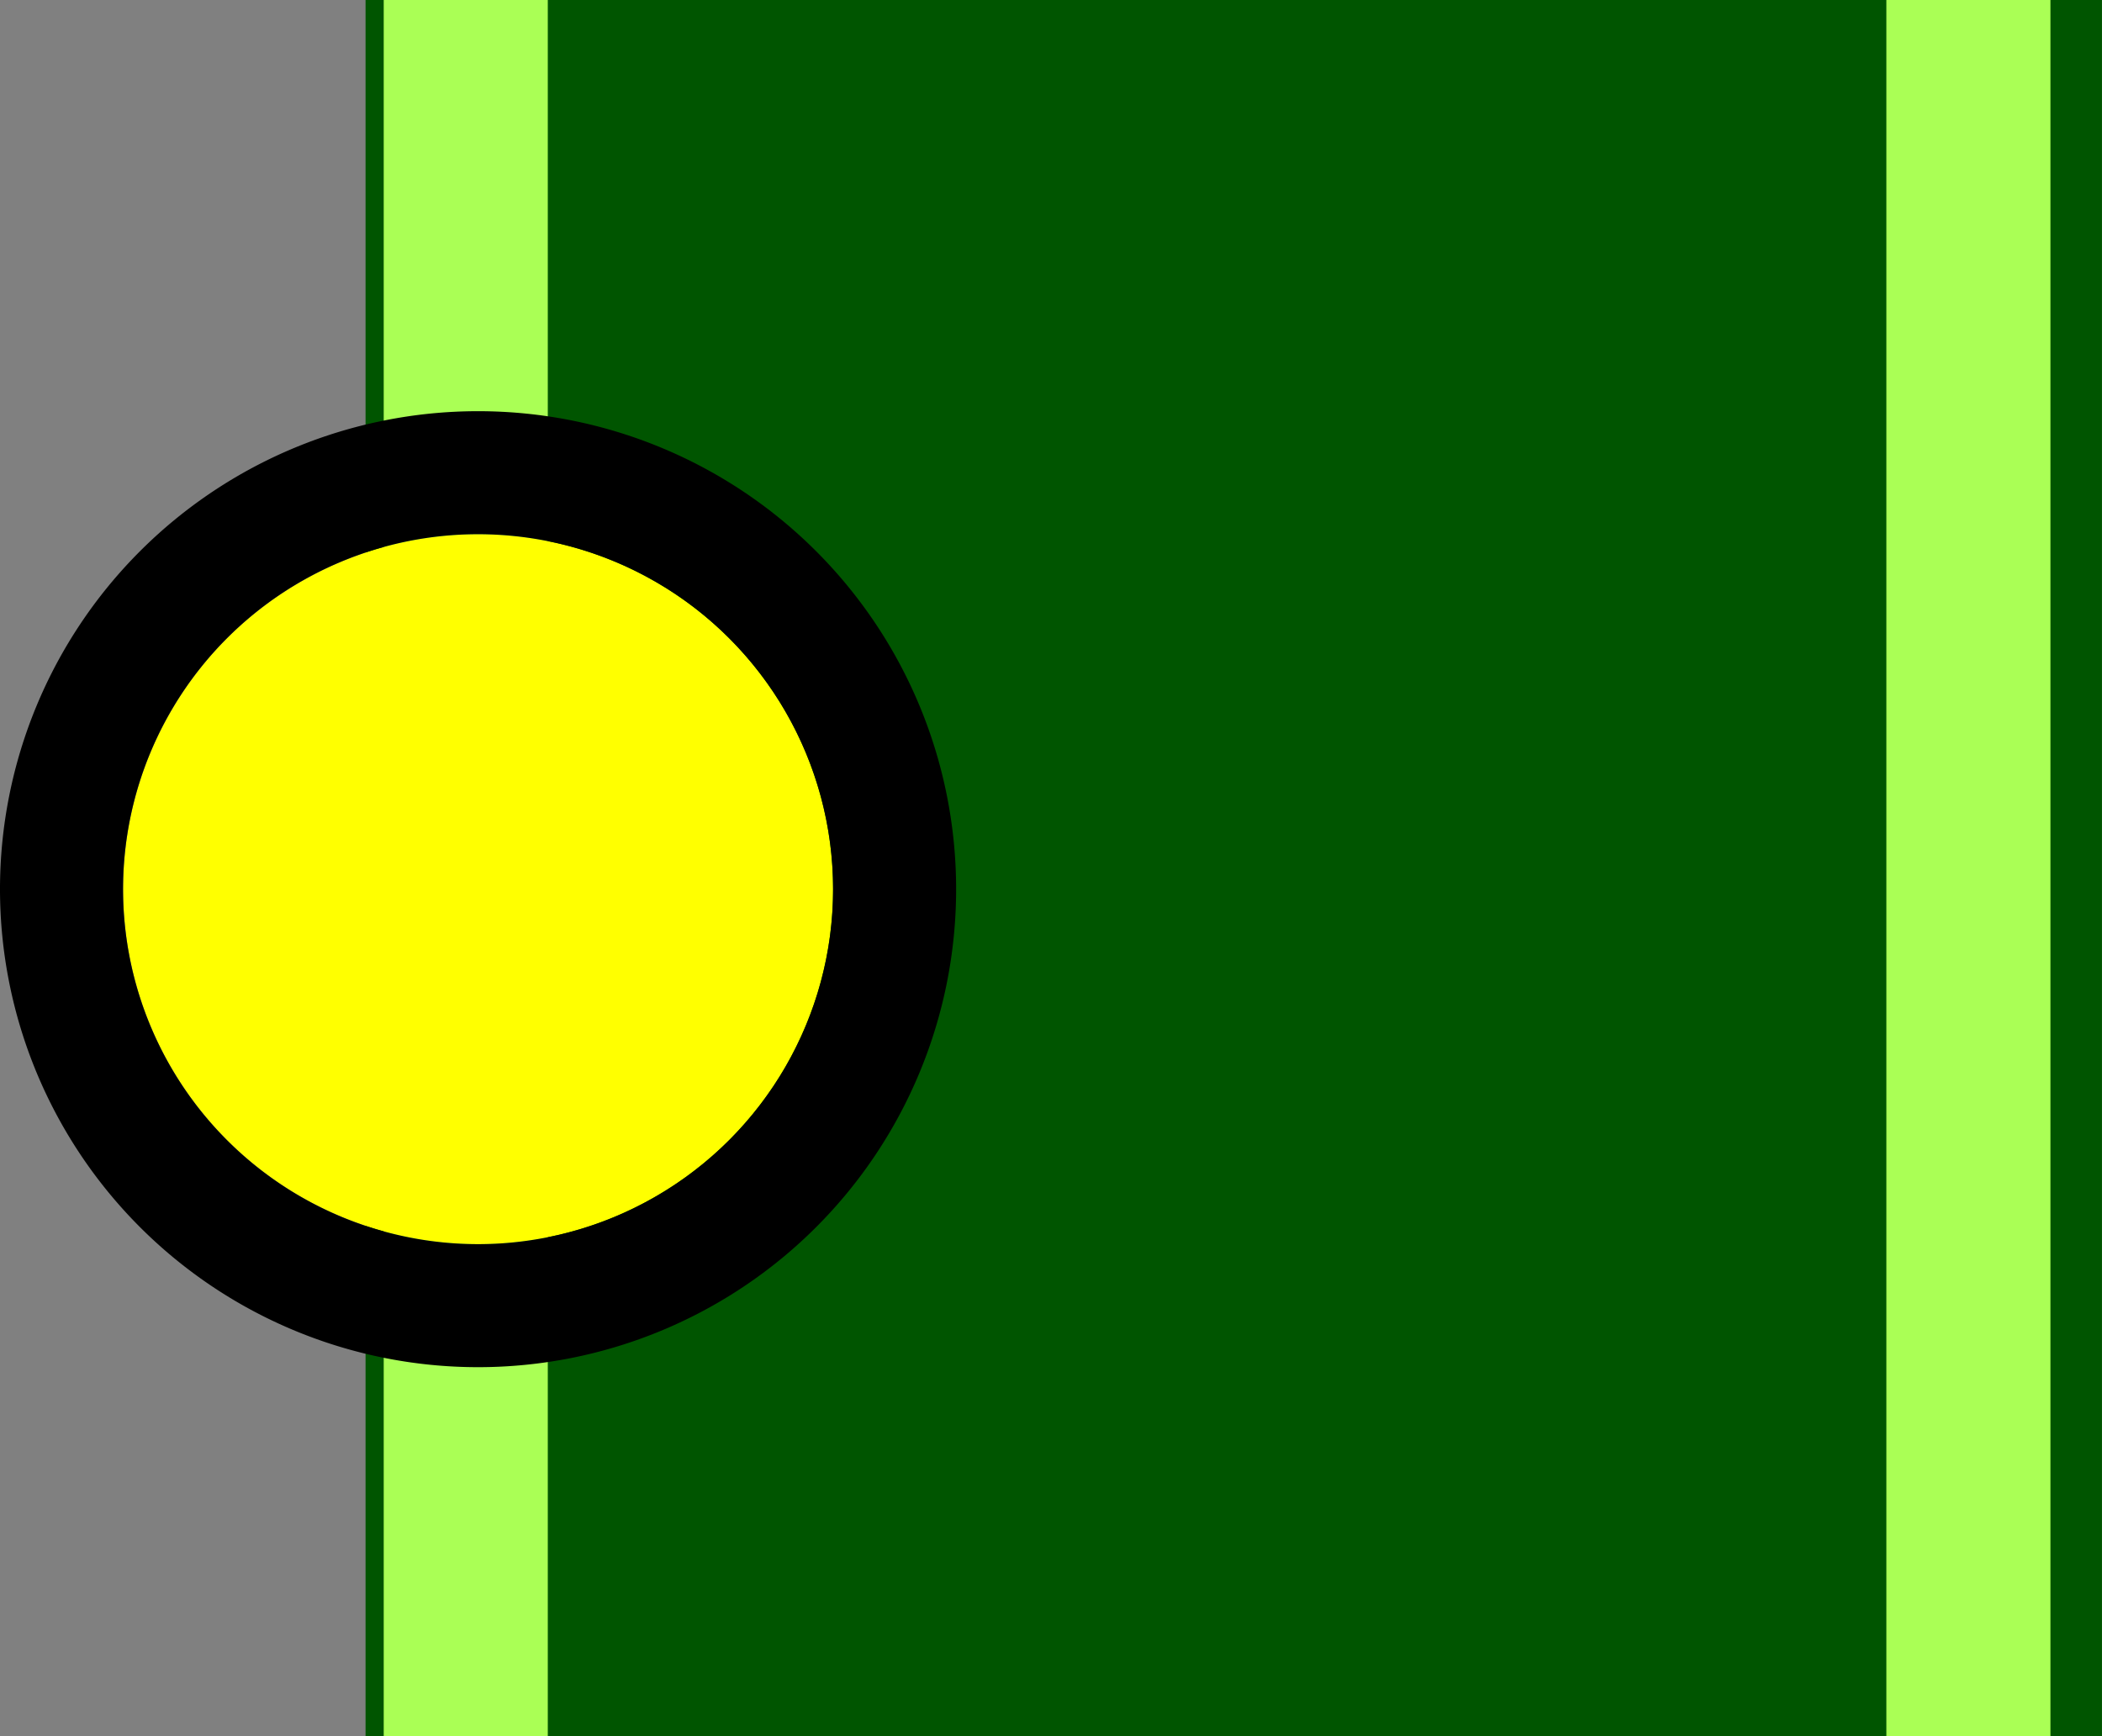 <svg xmlns="http://www.w3.org/2000/svg" width="51.246" height="42.333" viewBox="0 0 51.246 42.333">
  <rect x="0" y="0" width="51.246" height="42.333" fill="#808080" stroke="none"/>
  <g id="LFB" transform="translate(3)">
    <path id="Контур_11131" data-name="Контур 11131" d="M42.333,0H0V42.333H42.333Z" transform="translate(5.912 0)" fill="#050"/>
    <path id="Контур_11129" data-name="Контур 11129" d="M2,42.333H-2V0H2Z" transform="translate(8.355 0)" fill="#af5"/>
    <path id="Контур_11130" data-name="Контур 11130" d="M2,42.333H-2V0H2Z" transform="translate(44.989 0)" fill="#af5"/>
    <circle id="Water" cx="8.655" cy="8.655" r="8.655" transform="translate(0 13.026)" fill="#ff0"/>
    <path id="Water_-_Рамка" data-name="Water - Рамка" d="M8.655,0A8.655,8.655,0,1,0,17.31,8.655,8.655,8.655,0,0,0,8.655,0m0-3A11.655,11.655,0,0,1,20.31,8.655,11.655,11.655,0,0,1,8.655,20.31,11.655,11.655,0,0,1-3,8.655,11.655,11.655,0,0,1,8.655-3Z" transform="translate(0 13.026)"/>
  </g>
</svg>
